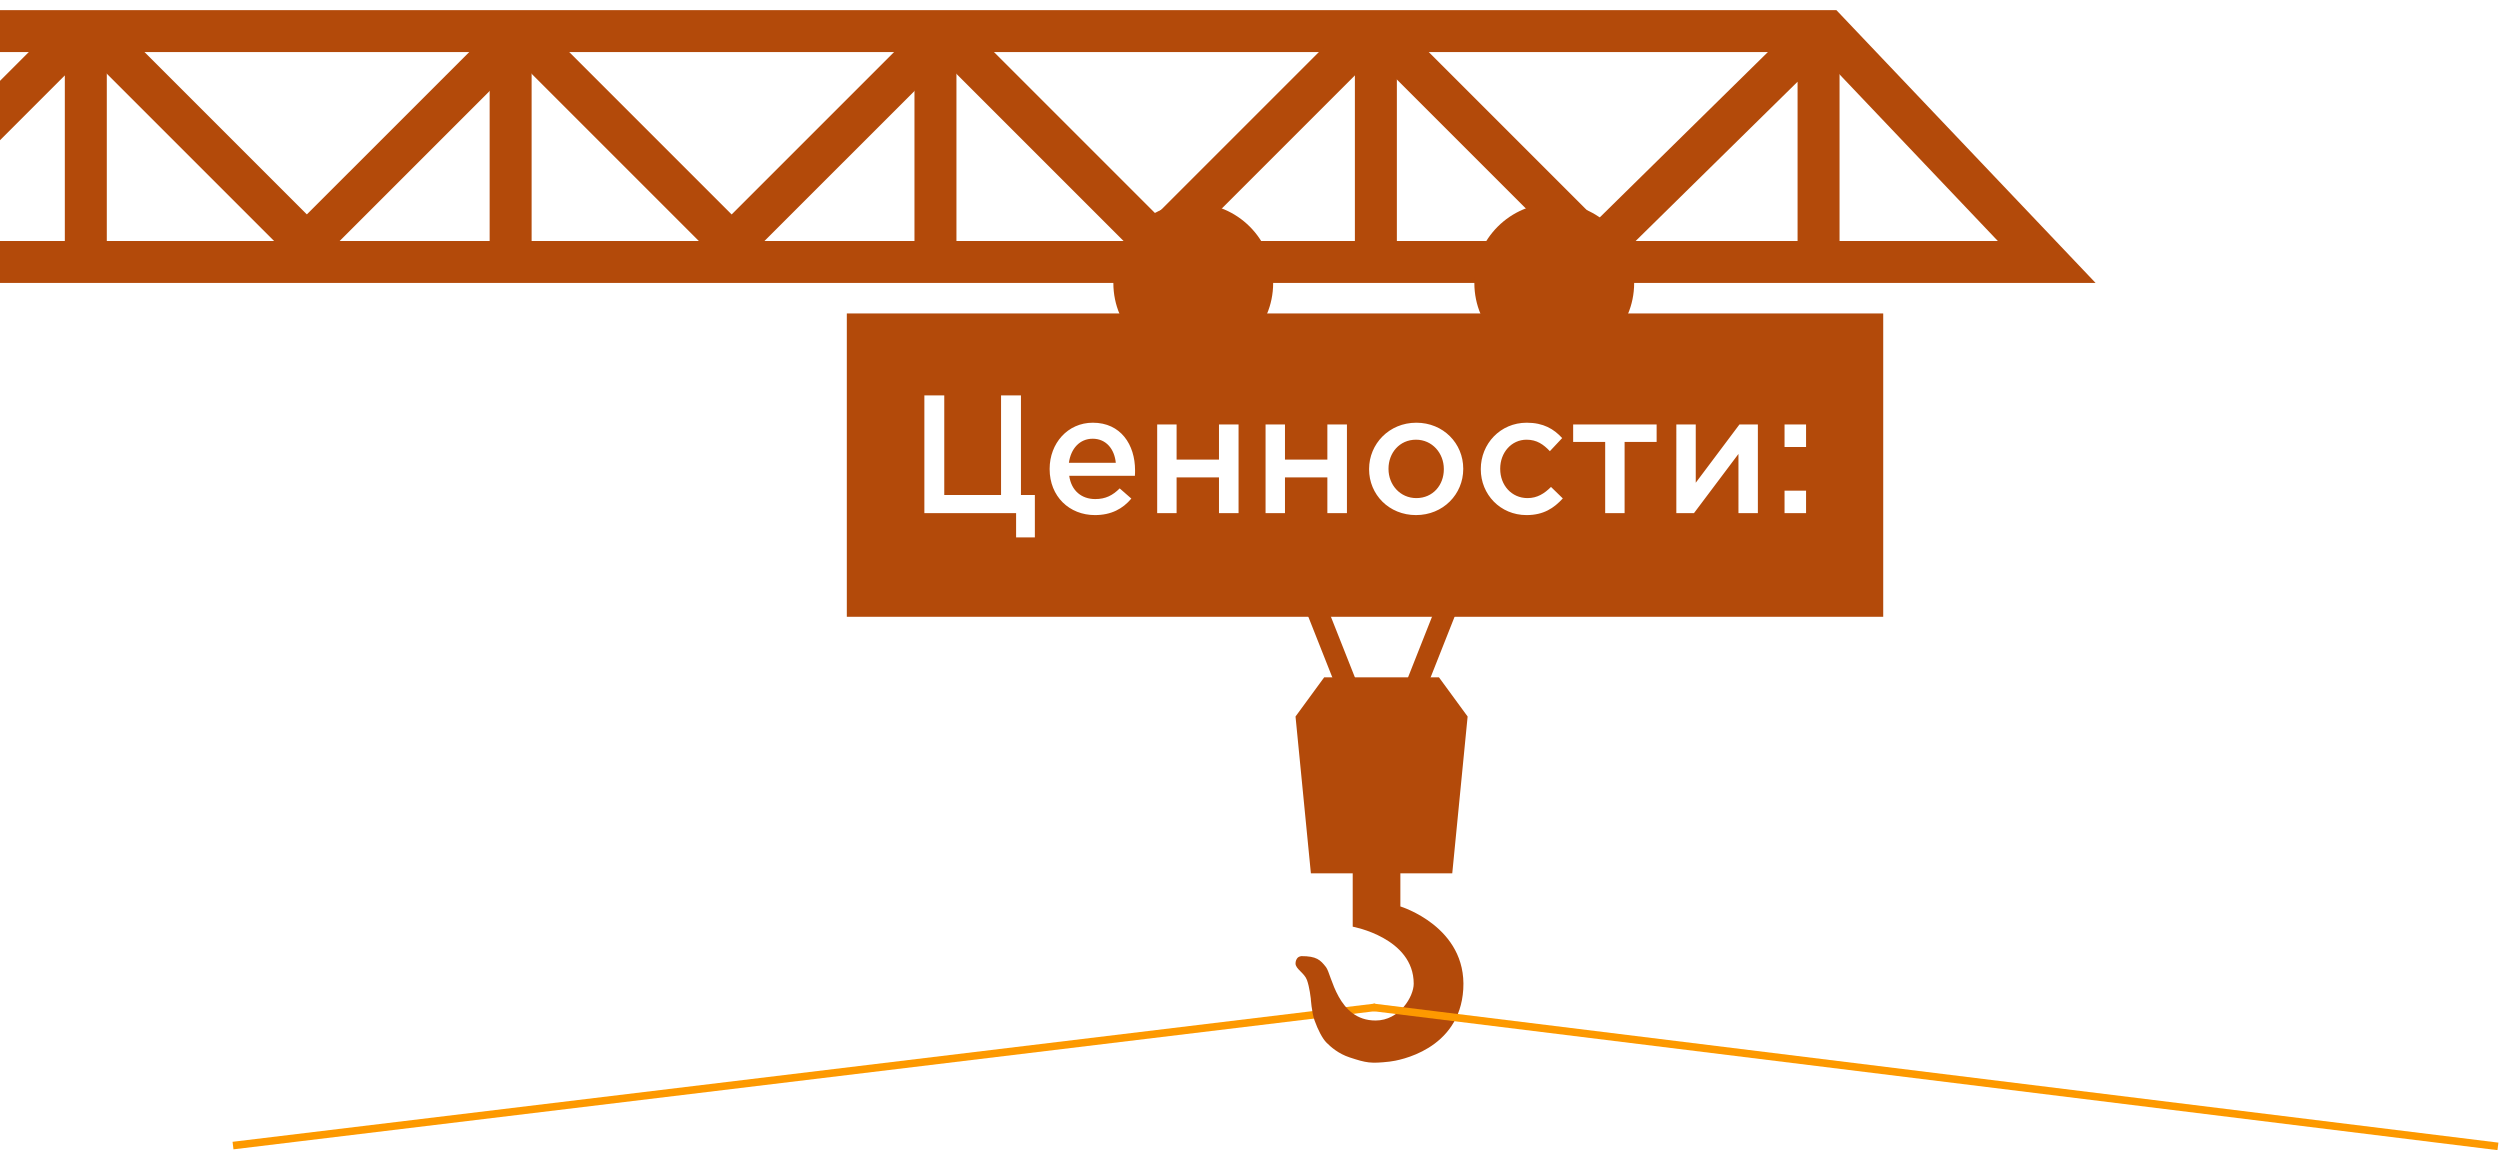 <svg width="989" height="455" viewBox="0 0 989 455" fill="none" xmlns="http://www.w3.org/2000/svg"><path stroke="#FD9900" stroke-width="3" d="M544.18 398.489l-452 54.697"/><g filter="url(#filter0_d)"><path stroke="#B34A0A" stroke-width="16.606" d="M544.296 91.767V14.682"/><path d="M523.856 263.946h45.389l11.347 15.508-6.079 62.033h-55.926l-6.079-62.033 11.348-15.508zm-9.085 110.294c6.032 0 7.541 1.456 9.803 4.367 2.262 2.912 4.525 21.108 19.607 21.108 9.469 0 15.082-9.462 15.082-14.557 0-18.196-24.132-22.563-24.132-22.563v-21.108h18.853v13.101s26.394 8.007 24.885 32.754c-1.461 23.977-25.417 28.218-29.165 28.634-7.472.83-9.133.525-15.775-1.661-4.473-1.471-7.473-4.151-9.133-5.812-1.661-1.66-3.404-5.058-4.747-8.788-1.176-3.266-1.508-8.734-1.508-8.734s-.477-4.436-1.508-7.279c-1.031-2.842-4.525-4.367-4.525-6.55 0-.899.313-1.615.754-2.184.442-.568 1.509-.728 1.509-.728z" fill="#B34A0A"/><path transform="rotate(111.575 237.683 288.093) skewX(.254)" stroke="#B34A0A" stroke-width="8.303" d="M0-4.151h99.35"/><path transform="matrix(.368 .93 .932 -.364 500 173)" stroke="#B34A0A" stroke-width="8.303" d="M0-4.151h99.35"/><path d="M722.903 8.303h-971.6v91.332H809.68L722.903 8.303z" stroke="#B34A0A" stroke-width="16.606"/><path transform="scale(-1 1) rotate(-45 -107.308 593.501)" stroke="#B34A0A" stroke-width="16.606" d="M0-8.303h111.2"/><path stroke="#B34A0A" stroke-width="16.606" d="M535.698 14.388l-78.634 78.626m-86.996-1.247V14.682"/><path transform="scale(-1 1) rotate(-45 -191.752 804.86)" stroke="#B34A0A" stroke-width="16.606" d="M0-8.303h111.2"/><path stroke="#B34A0A" stroke-width="16.606" d="M713.622 14.222l-82.386 81.033m88.187-3.923V14.945"/><path transform="scale(-1 1) rotate(-45 -23.295 390.676)" stroke="#B34A0A" stroke-width="16.606" d="M0-8.303h111.2"/><path stroke="#B34A0A" stroke-width="16.606" d="M367.638 14.388l-78.634 78.626m-86.996-1.247V14.682"/><path transform="scale(-1 1) rotate(-45 60.718 187.851)" stroke="#B34A0A" stroke-width="16.606" d="M0-8.303h111.2"/><path stroke="#B34A0A" stroke-width="16.606" d="M199.577 14.386l-78.634 78.626m-86.995-1.245V14.682m-8.601-.297L-53.288 93.01"/><ellipse rx="31.608" ry="31.605" transform="matrix(-1 0 0 1 614.863 107.992)" fill="#B34A0A"/><ellipse rx="31.608" ry="31.605" transform="matrix(-1 0 0 1 472.053 107.992)" fill="#B34A0A"/><path fill="#B34A0A" d="M335 120h410v120H335z"/></g><path stroke="#FD9900" stroke-width="3" d="M543.184 398.511l445 55"/><path d="M401.968 212.6h7.424v-16.768h-5.504v-39.424h-7.872v39.424h-22.464v-39.424h-7.872V203h36.288v9.6zm31.189-8.832c6.464 0 11.008-2.496 14.4-6.528l-4.608-4.032c-2.752 2.752-5.568 4.224-9.664 4.224-5.376 0-9.472-3.264-10.304-9.216h25.984c.064-.768.064-1.472.064-2.176 0-10.112-5.632-18.816-16.704-18.816-9.984 0-17.088 8.192-17.088 18.24v.128c0 10.816 7.808 18.176 17.92 18.176zm-10.304-20.672c.768-5.632 4.288-9.536 9.408-9.536 5.376 0 8.64 4.16 9.152 9.536h-18.56zM457.782 203h7.68v-14.144h16.768V203h7.744v-35.072h-7.744v13.888h-16.768v-13.888h-7.68V203zm42.875 0h7.68v-14.144h16.768V203h7.744v-35.072h-7.744v13.888h-16.768v-13.888h-7.68V203zm59.515.768c10.752 0 18.688-8.256 18.688-18.24v-.128c0-9.984-7.872-18.176-18.56-18.176-10.752 0-18.688 8.384-18.688 18.304v.128c0 9.984 7.872 18.112 18.56 18.112zm.128-6.72c-6.4 0-11.008-5.248-11.008-11.52v-.128c0-6.144 4.288-11.456 10.88-11.456 6.4 0 11.008 5.312 11.008 11.584v.128c0 6.208-4.288 11.392-10.88 11.392zm43.612 6.72c6.72 0 10.816-2.752 14.336-6.592l-4.672-4.544c-2.624 2.624-5.44 4.416-9.28 4.416-6.336 0-10.816-5.12-10.816-11.52v-.128c0-6.336 4.416-11.456 10.432-11.456 4.096 0 6.72 1.92 9.216 4.544l4.864-5.184c-3.264-3.584-7.424-6.08-14.016-6.08-10.496 0-18.176 8.384-18.176 18.304v.128c0 9.92 7.68 18.112 18.112 18.112zM635.01 203h7.68v-28.16h12.672v-6.912h-33.024v6.912h12.672V203zm28.147 0h6.976l17.6-23.424V203h7.68v-35.072h-7.296l-17.28 23.04v-23.04h-7.68V203zm42.808-26.176h8.512v-8.896h-8.512v8.896zm0 26.176h8.512v-8.896h-8.512V203z" fill="#fff"/><defs><filter id="filter0_d" x="-261" y="0" width="1094.02" height="424.4" filterUnits="userSpaceOnUse" color-interpolation-filters="sRGB"><feFlood flood-opacity="0" result="BackgroundImageFix"/><feColorMatrix in="SourceAlpha" values="0 0 0 0 0 0 0 0 0 0 0 0 0 0 0 0 0 0 127 0"/><feOffset dy="4"/><feGaussianBlur stdDeviation="2"/><feColorMatrix values="0 0 0 0 0 0 0 0 0 0 0 0 0 0 0 0 0 0 0.25 0"/><feBlend in2="BackgroundImageFix" result="effect1_dropShadow"/><feBlend in="SourceGraphic" in2="effect1_dropShadow" result="shape"/></filter></defs></svg>